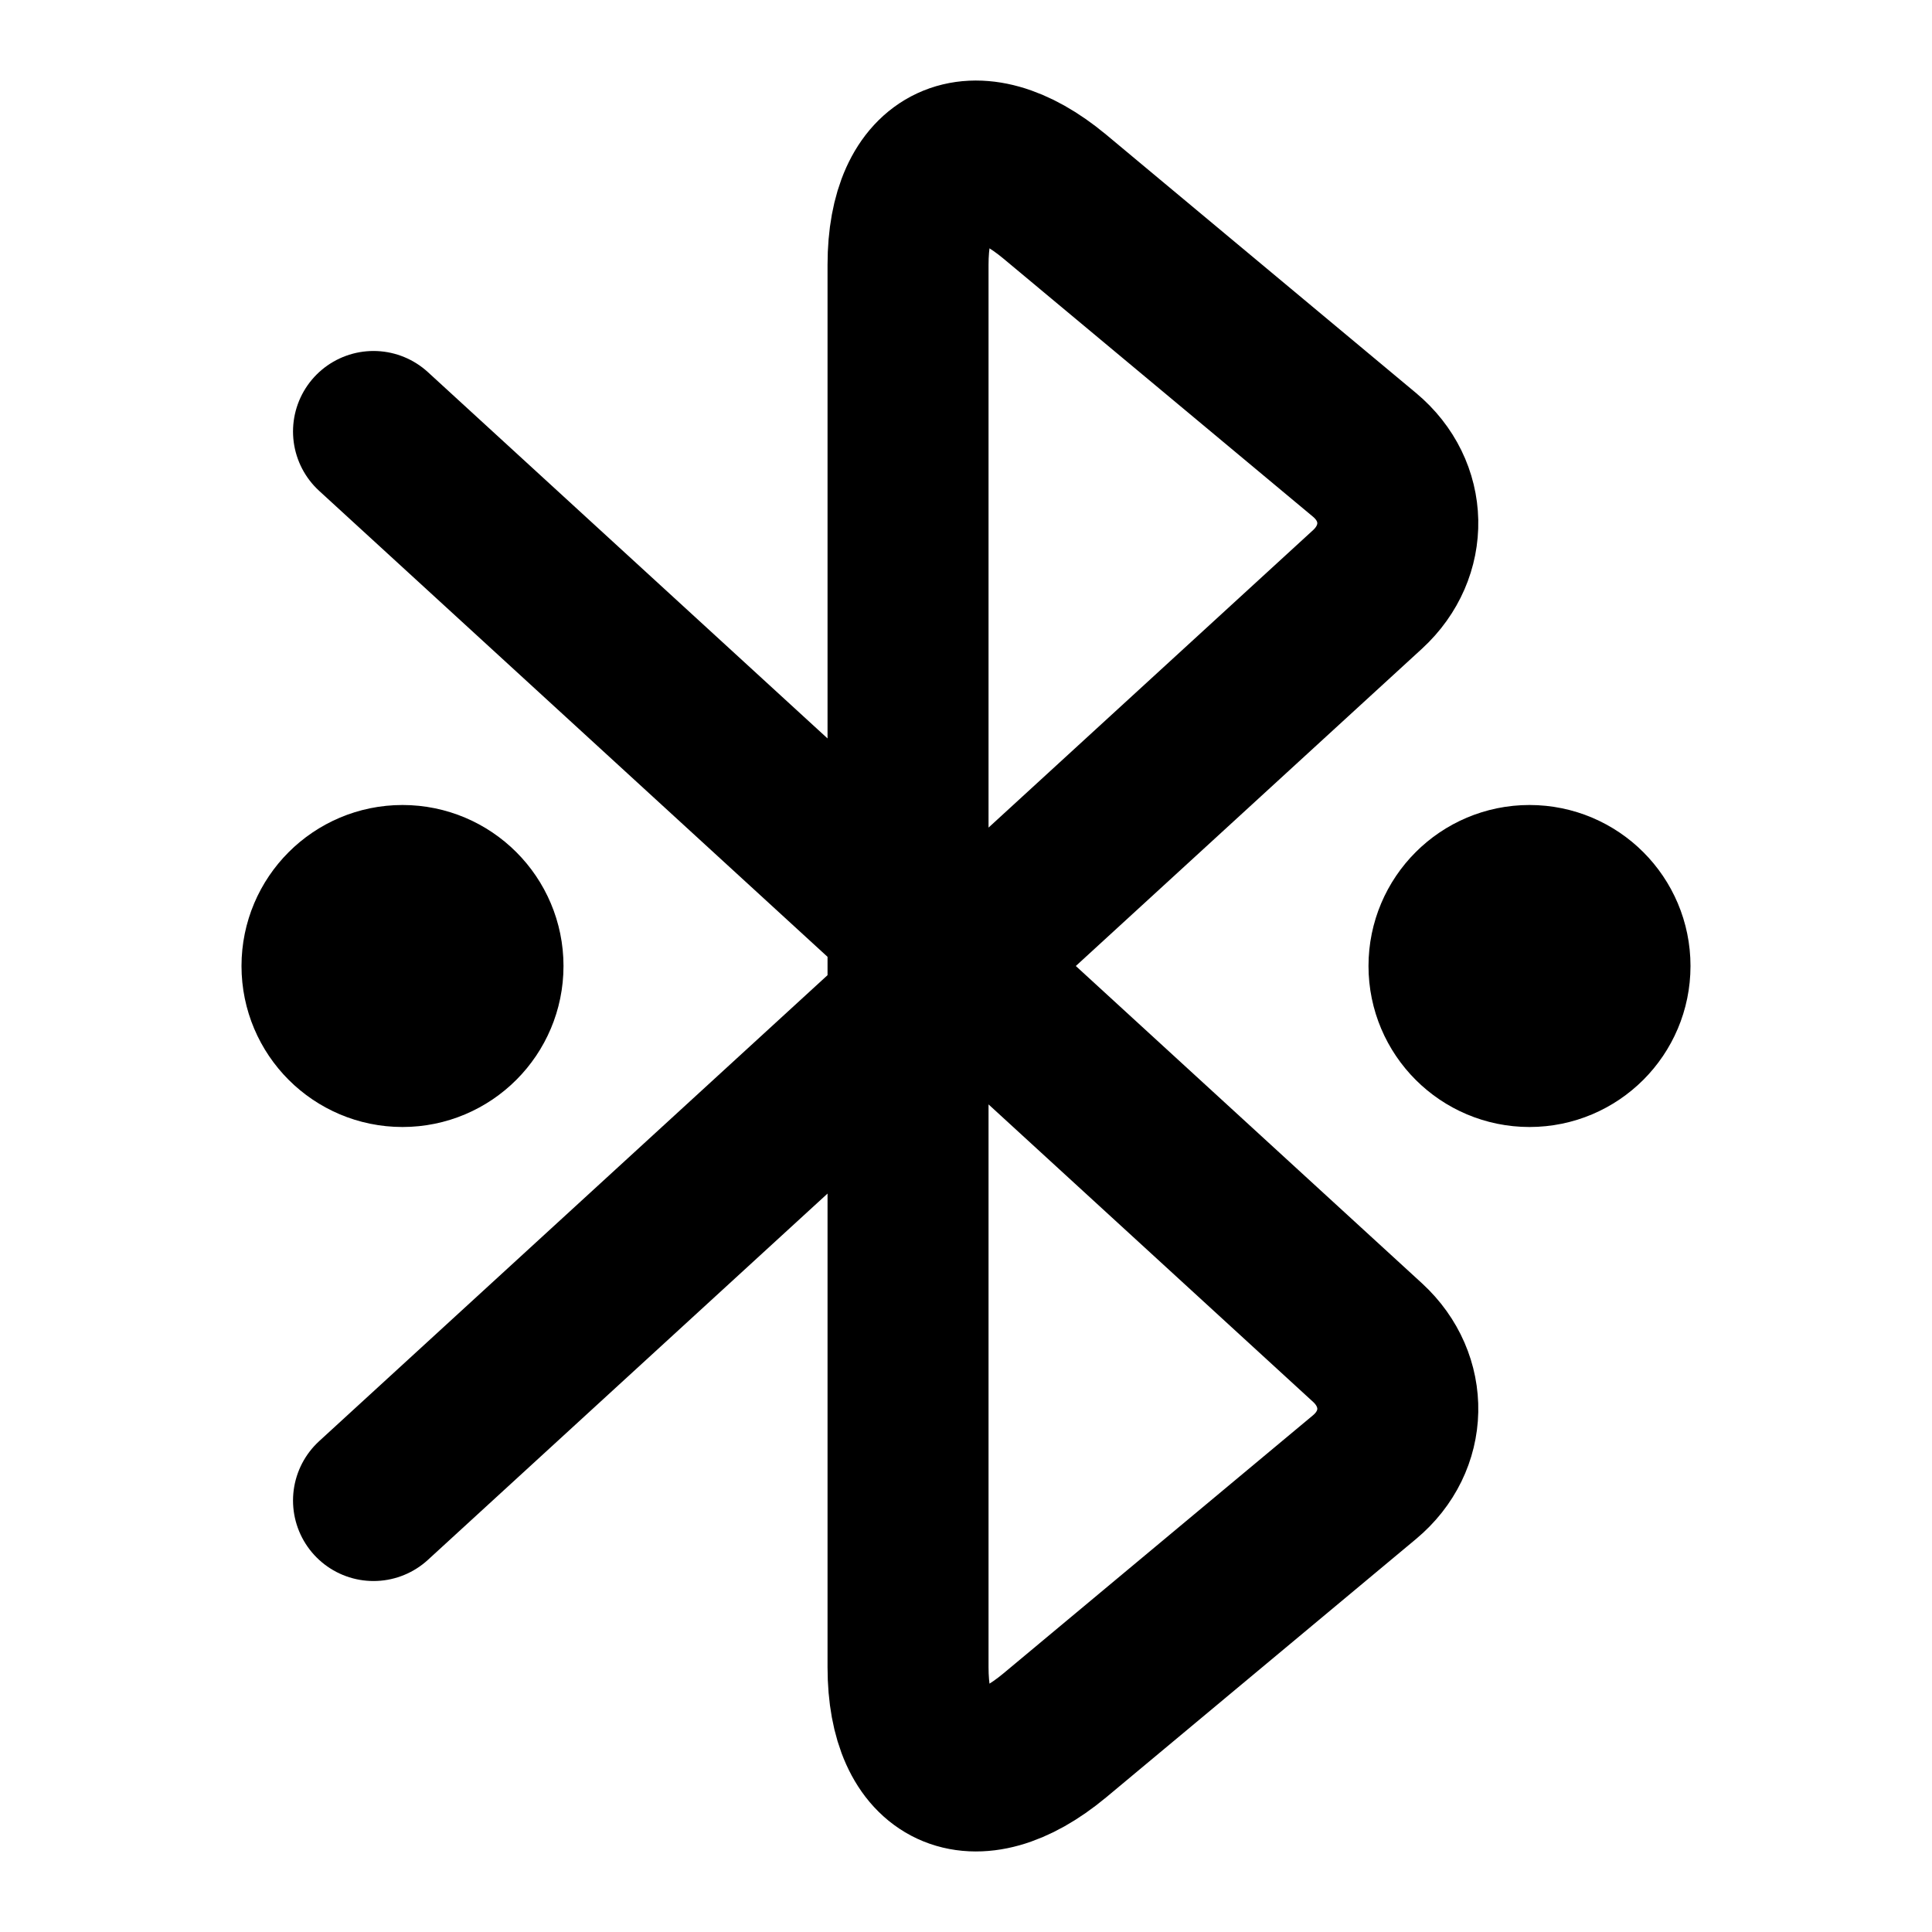 <svg viewBox="0 0 24 24" fill="none" xmlns="http://www.w3.org/2000/svg">
<path d="M4.64 18.64L16.99 7.32C17.5 6.85 17.49 6.1 16.95 5.65L13.1 2.44C12.1 1.61 11.28 1.99 11.28 3.29V20.71C11.28 22.01 12.1 22.39 13.1 21.56L16.95 18.35C17.49 17.9 17.5 17.15 16.99 16.68L4.64 5.36" stroke="currentColor" stroke-width="2" stroke-miterlimit="10" stroke-linecap="round" stroke-linejoin="round"/>
<path d="M5 13C5.552 13 6 12.552 6 12C6 11.448 5.552 11 5 11C4.448 11 4 11.448 4 12C4 12.552 4.448 13 5 13Z" stroke="currentColor" stroke-width="2" stroke-miterlimit="10" stroke-linecap="round" stroke-linejoin="round"/>
<path d="M19 13C19.552 13 20 12.552 20 12C20 11.448 19.552 11 19 11C18.448 11 18 11.448 18 12C18 12.552 18.448 13 19 13Z" stroke="currentColor" stroke-width="2" stroke-miterlimit="10" stroke-linecap="round" stroke-linejoin="round"/>
</svg>
